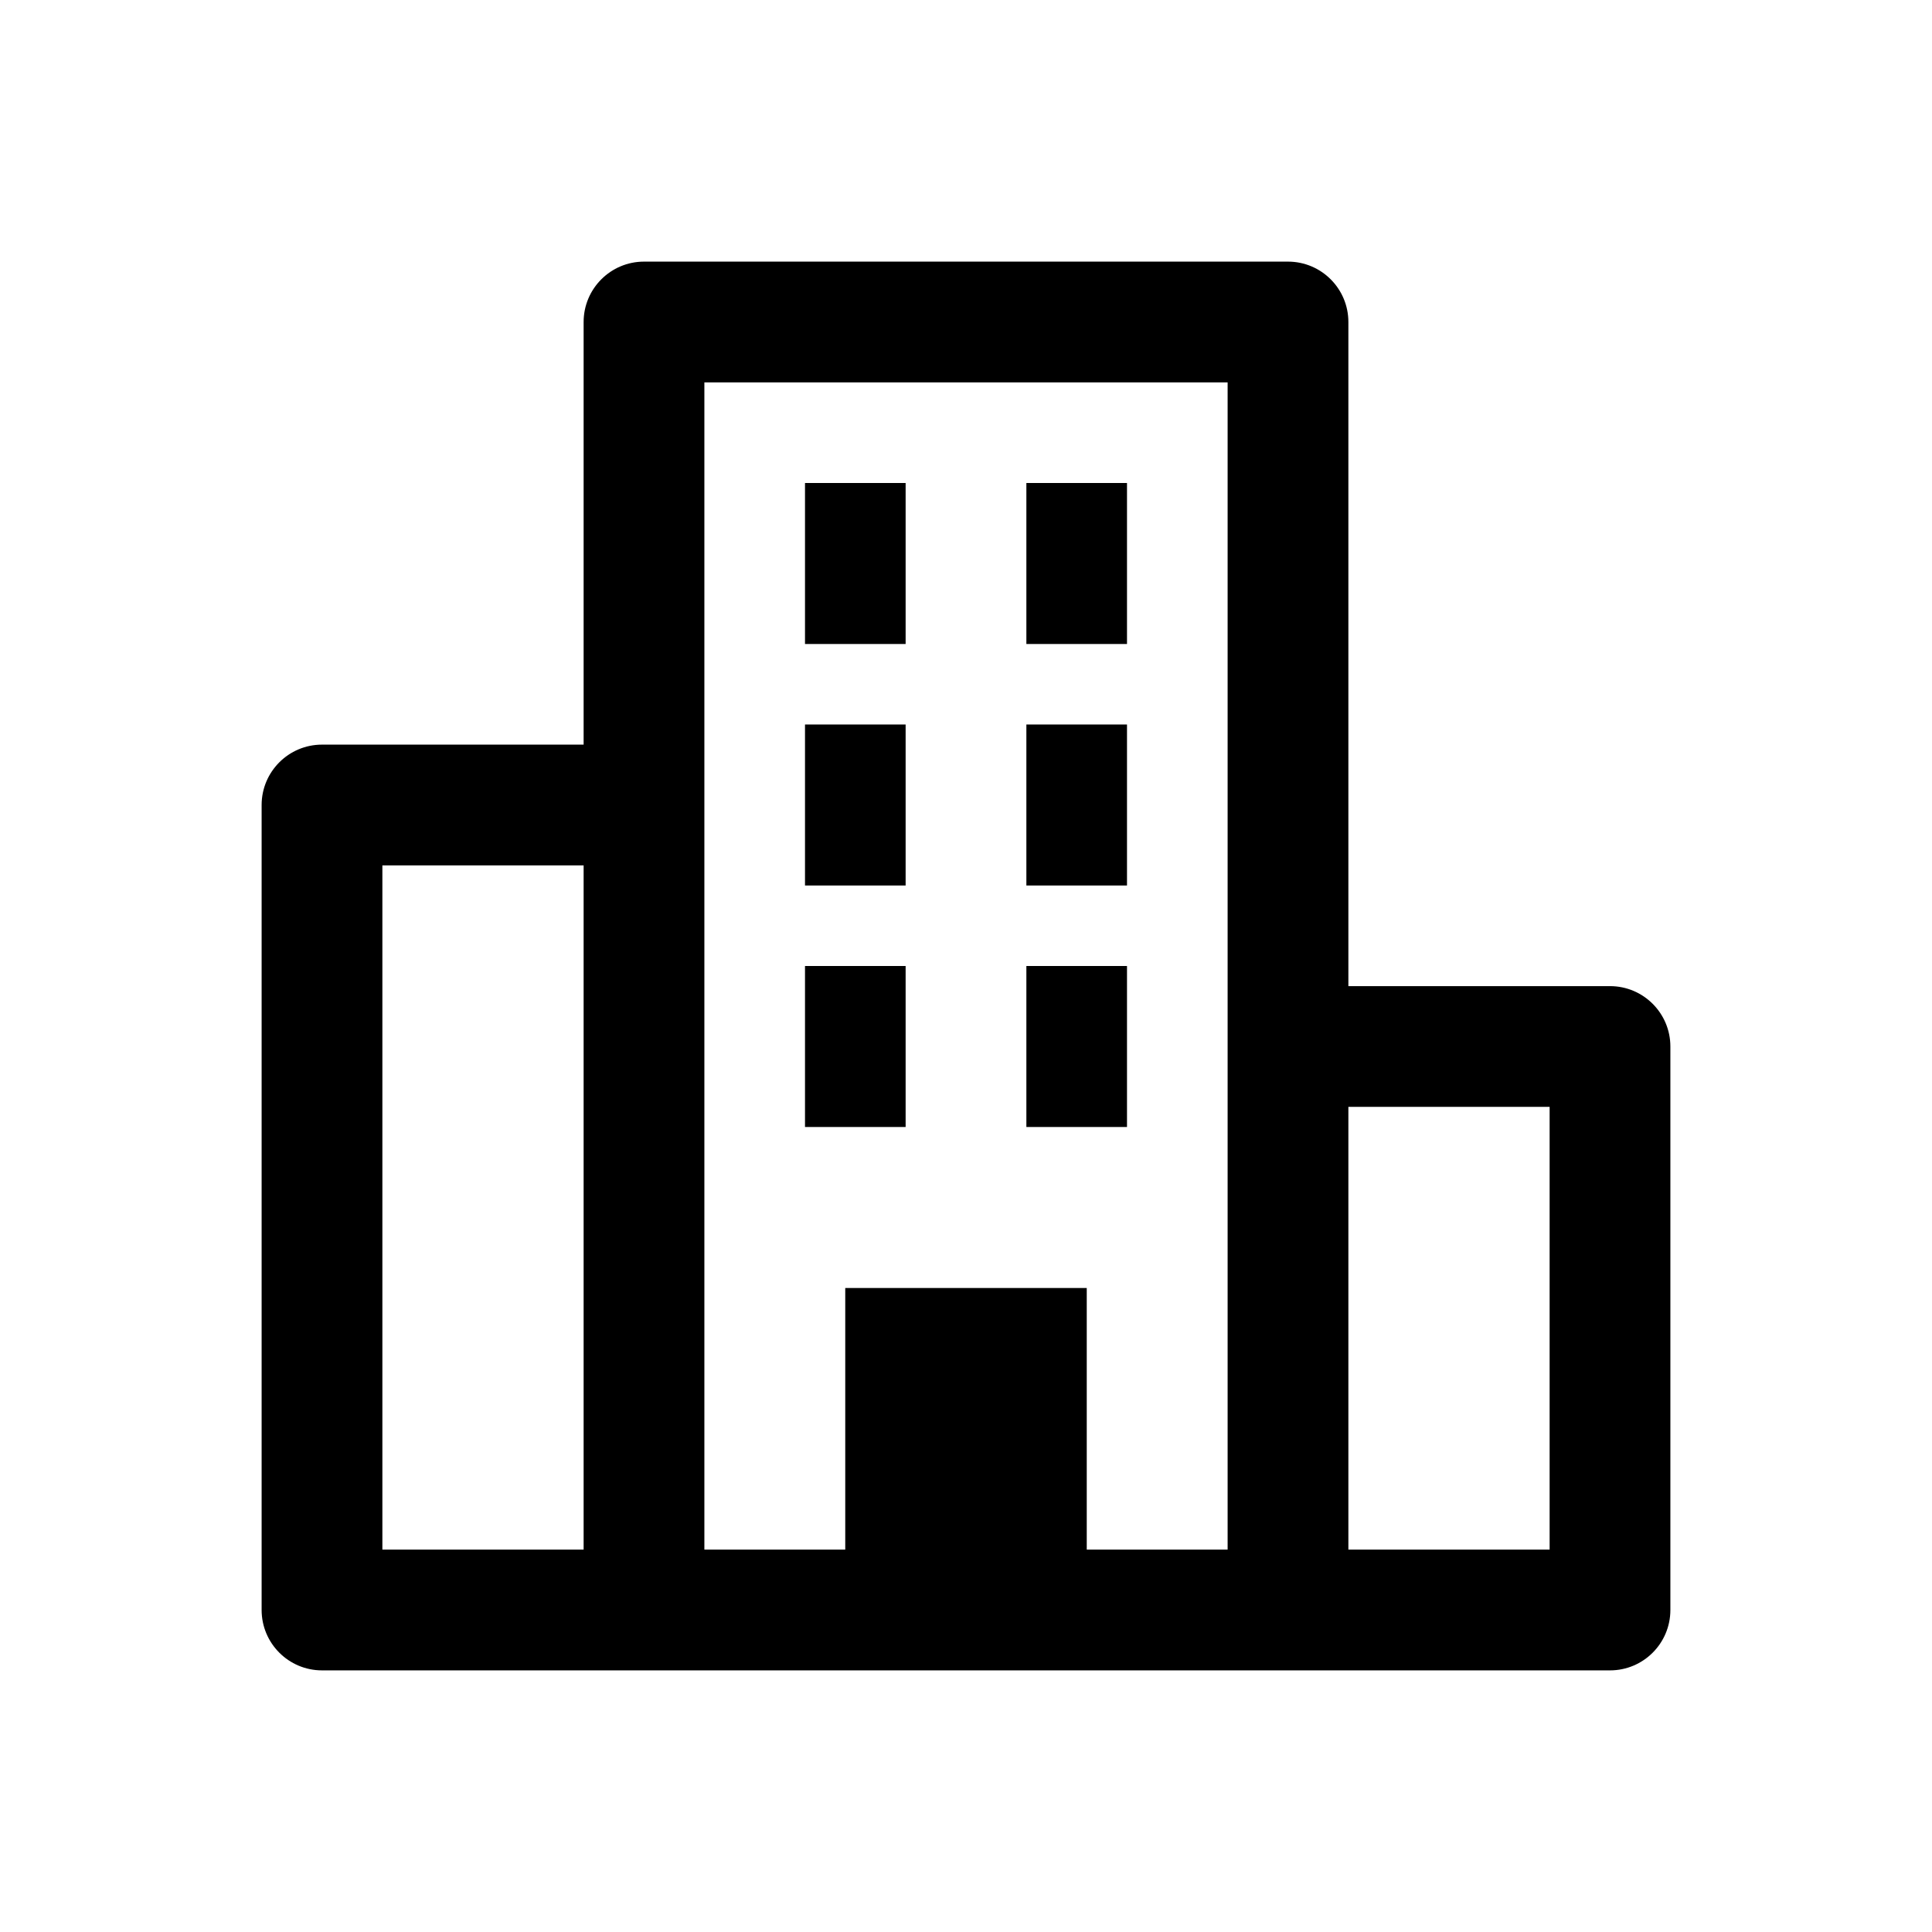 <svg width="24" height="24" viewBox="0 0 24 24" fill="none" xmlns="http://www.w3.org/2000/svg">
<path d="M10 6H11.25V8H10V6Z" fill="currentColor"/>
<path d="M11.25 9H10V11H11.25V9Z" fill="currentColor"/>
<path d="M10 12H11.25V14H10V12Z" fill="currentColor"/>
<path d="M14 6H12.75V8H14V6Z" fill="currentColor"/>
<path d="M12.75 9H14V11H12.75V9Z" fill="currentColor"/>
<path d="M14 12H12.75V14H14V12Z" fill="currentColor"/>
<path fill-rule="evenodd" clip-rule="evenodd" d="M8 3.25C7.586 3.25 7.25 3.586 7.25 4V9.25H4C3.586 9.25 3.25 9.586 3.25 10V20C3.25 20.414 3.586 20.75 4 20.75H20C20.414 20.75 20.75 20.414 20.75 20V13C20.75 12.586 20.414 12.25 20 12.25H16.75V4C16.75 3.586 16.414 3.25 16 3.25H8ZM8.75 19.25V4.75H15.25V19.25H13.5V16H10.5V19.25H8.75ZM4.75 10.75H7.25V19.25H4.75V10.75ZM16.75 13.75V19.25H19.25V13.75H16.75Z" fill="currentColor"/>
</svg>
